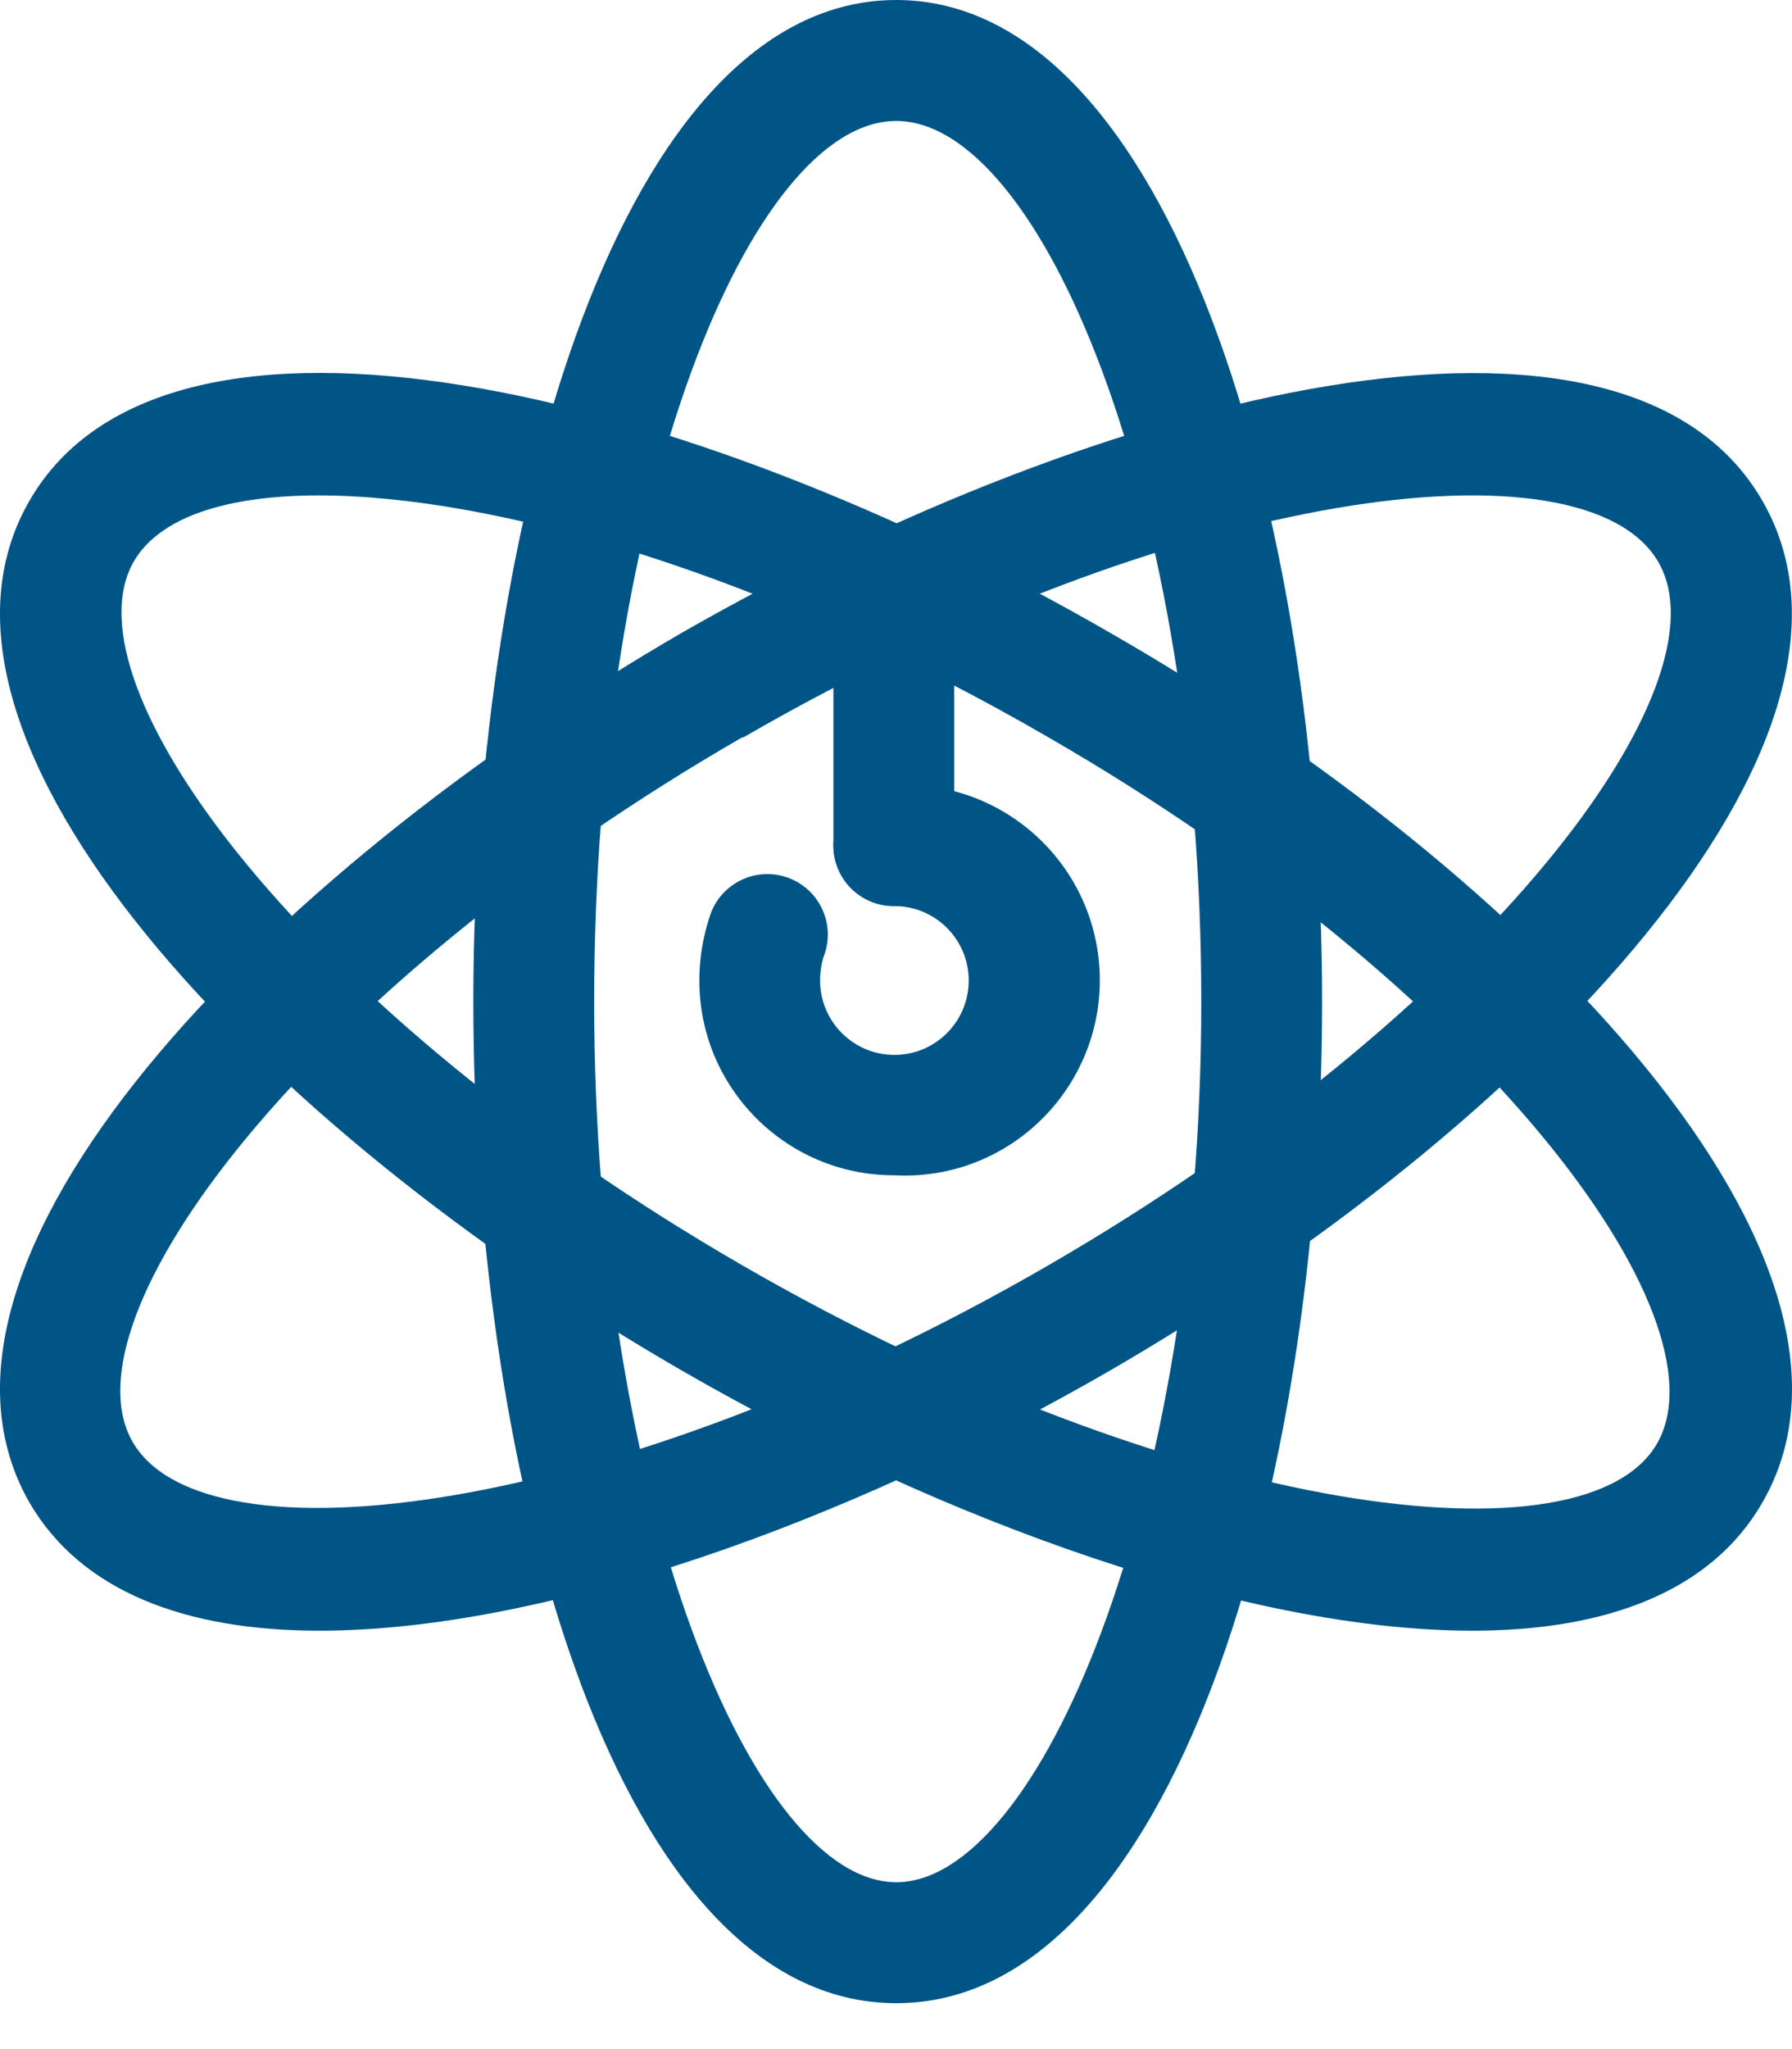 <svg width="100%" height="100%" viewBox="0 0 28 32" fill="none" xmlns="http://www.w3.org/2000/svg">
<path fill-rule="evenodd" clip-rule="evenodd" d="M14.004 31.283C9.681 31.283 7.396 23.226 7.396 15.642C7.396 8.057 9.728 8.76763e-05 14.004 8.76763e-05C18.279 8.76763e-05 20.658 8.085 20.658 15.642C20.658 23.198 18.326 31.283 14.004 31.283ZM14.004 1.889C11.748 1.889 9.284 7.774 9.284 15.642C9.284 23.51 11.795 29.394 14.004 29.394C16.212 29.394 18.77 23.51 18.77 15.642C18.77 7.774 16.25 1.889 14.004 1.889Z" fill="#005587"/>
<path fill-rule="evenodd" clip-rule="evenodd" d="M23.008 25.466C19.516 25.466 14.787 23.785 10.672 21.414C4.112 17.636 -1.702 11.572 0.459 7.822C2.621 4.072 10.766 6.084 17.326 9.871C23.933 13.65 29.7 19.714 27.538 23.463C26.736 24.861 25.084 25.466 23.008 25.466ZM4.98 7.737C3.517 7.737 2.488 8.086 2.092 8.766C0.969 10.712 4.801 15.841 11.616 19.77C18.43 23.7 24.829 24.493 25.905 22.519C26.981 20.545 23.197 15.444 16.382 11.515C11.955 8.946 7.717 7.737 4.98 7.737Z" fill="#005587"/>
<path fill-rule="evenodd" clip-rule="evenodd" d="M4.99 25.466C2.913 25.466 1.271 24.861 0.459 23.463C-1.702 19.685 4.112 13.668 10.672 9.871C17.279 6.093 25.377 4.072 27.538 7.822C29.7 11.572 23.895 17.617 17.326 21.414C13.22 23.785 8.491 25.466 4.99 25.466ZM11.597 11.515C4.782 15.444 0.95 20.573 2.073 22.519C3.196 24.465 9.549 23.709 16.363 19.77C23.178 15.831 27.057 10.712 25.905 8.766C24.754 6.821 18.43 7.576 11.616 11.515H11.597Z" fill="#005587"/>
<path fill-rule="evenodd" clip-rule="evenodd" d="M13.966 14.149C13.445 14.149 13.022 13.726 13.022 13.205V9.2C13.022 8.678 13.445 8.255 13.966 8.255C14.487 8.255 14.91 8.678 14.91 9.2V13.205C14.91 13.726 14.487 14.149 13.966 14.149Z" fill="#005587"/>
<path fill-rule="evenodd" clip-rule="evenodd" d="M13.966 18.354C12.288 18.354 10.927 16.992 10.927 15.312C10.928 14.975 10.981 14.64 11.087 14.32C11.238 13.821 11.766 13.539 12.264 13.691C12.763 13.842 13.045 14.369 12.894 14.868C12.887 14.891 12.88 14.913 12.871 14.934C12.833 15.056 12.814 15.184 12.814 15.312C12.814 15.954 13.335 16.474 13.975 16.474C14.616 16.474 15.136 15.954 15.136 15.312C15.136 14.67 14.616 14.15 13.975 14.15C13.973 14.15 13.969 14.15 13.966 14.15C13.445 14.15 13.022 13.727 13.022 13.206C13.022 12.684 13.445 12.261 13.966 12.261C15.647 12.167 17.085 13.455 17.18 15.138C17.273 16.82 15.986 18.26 14.305 18.354C14.192 18.36 14.079 18.36 13.966 18.354Z" fill="#005587"/>
</svg>
